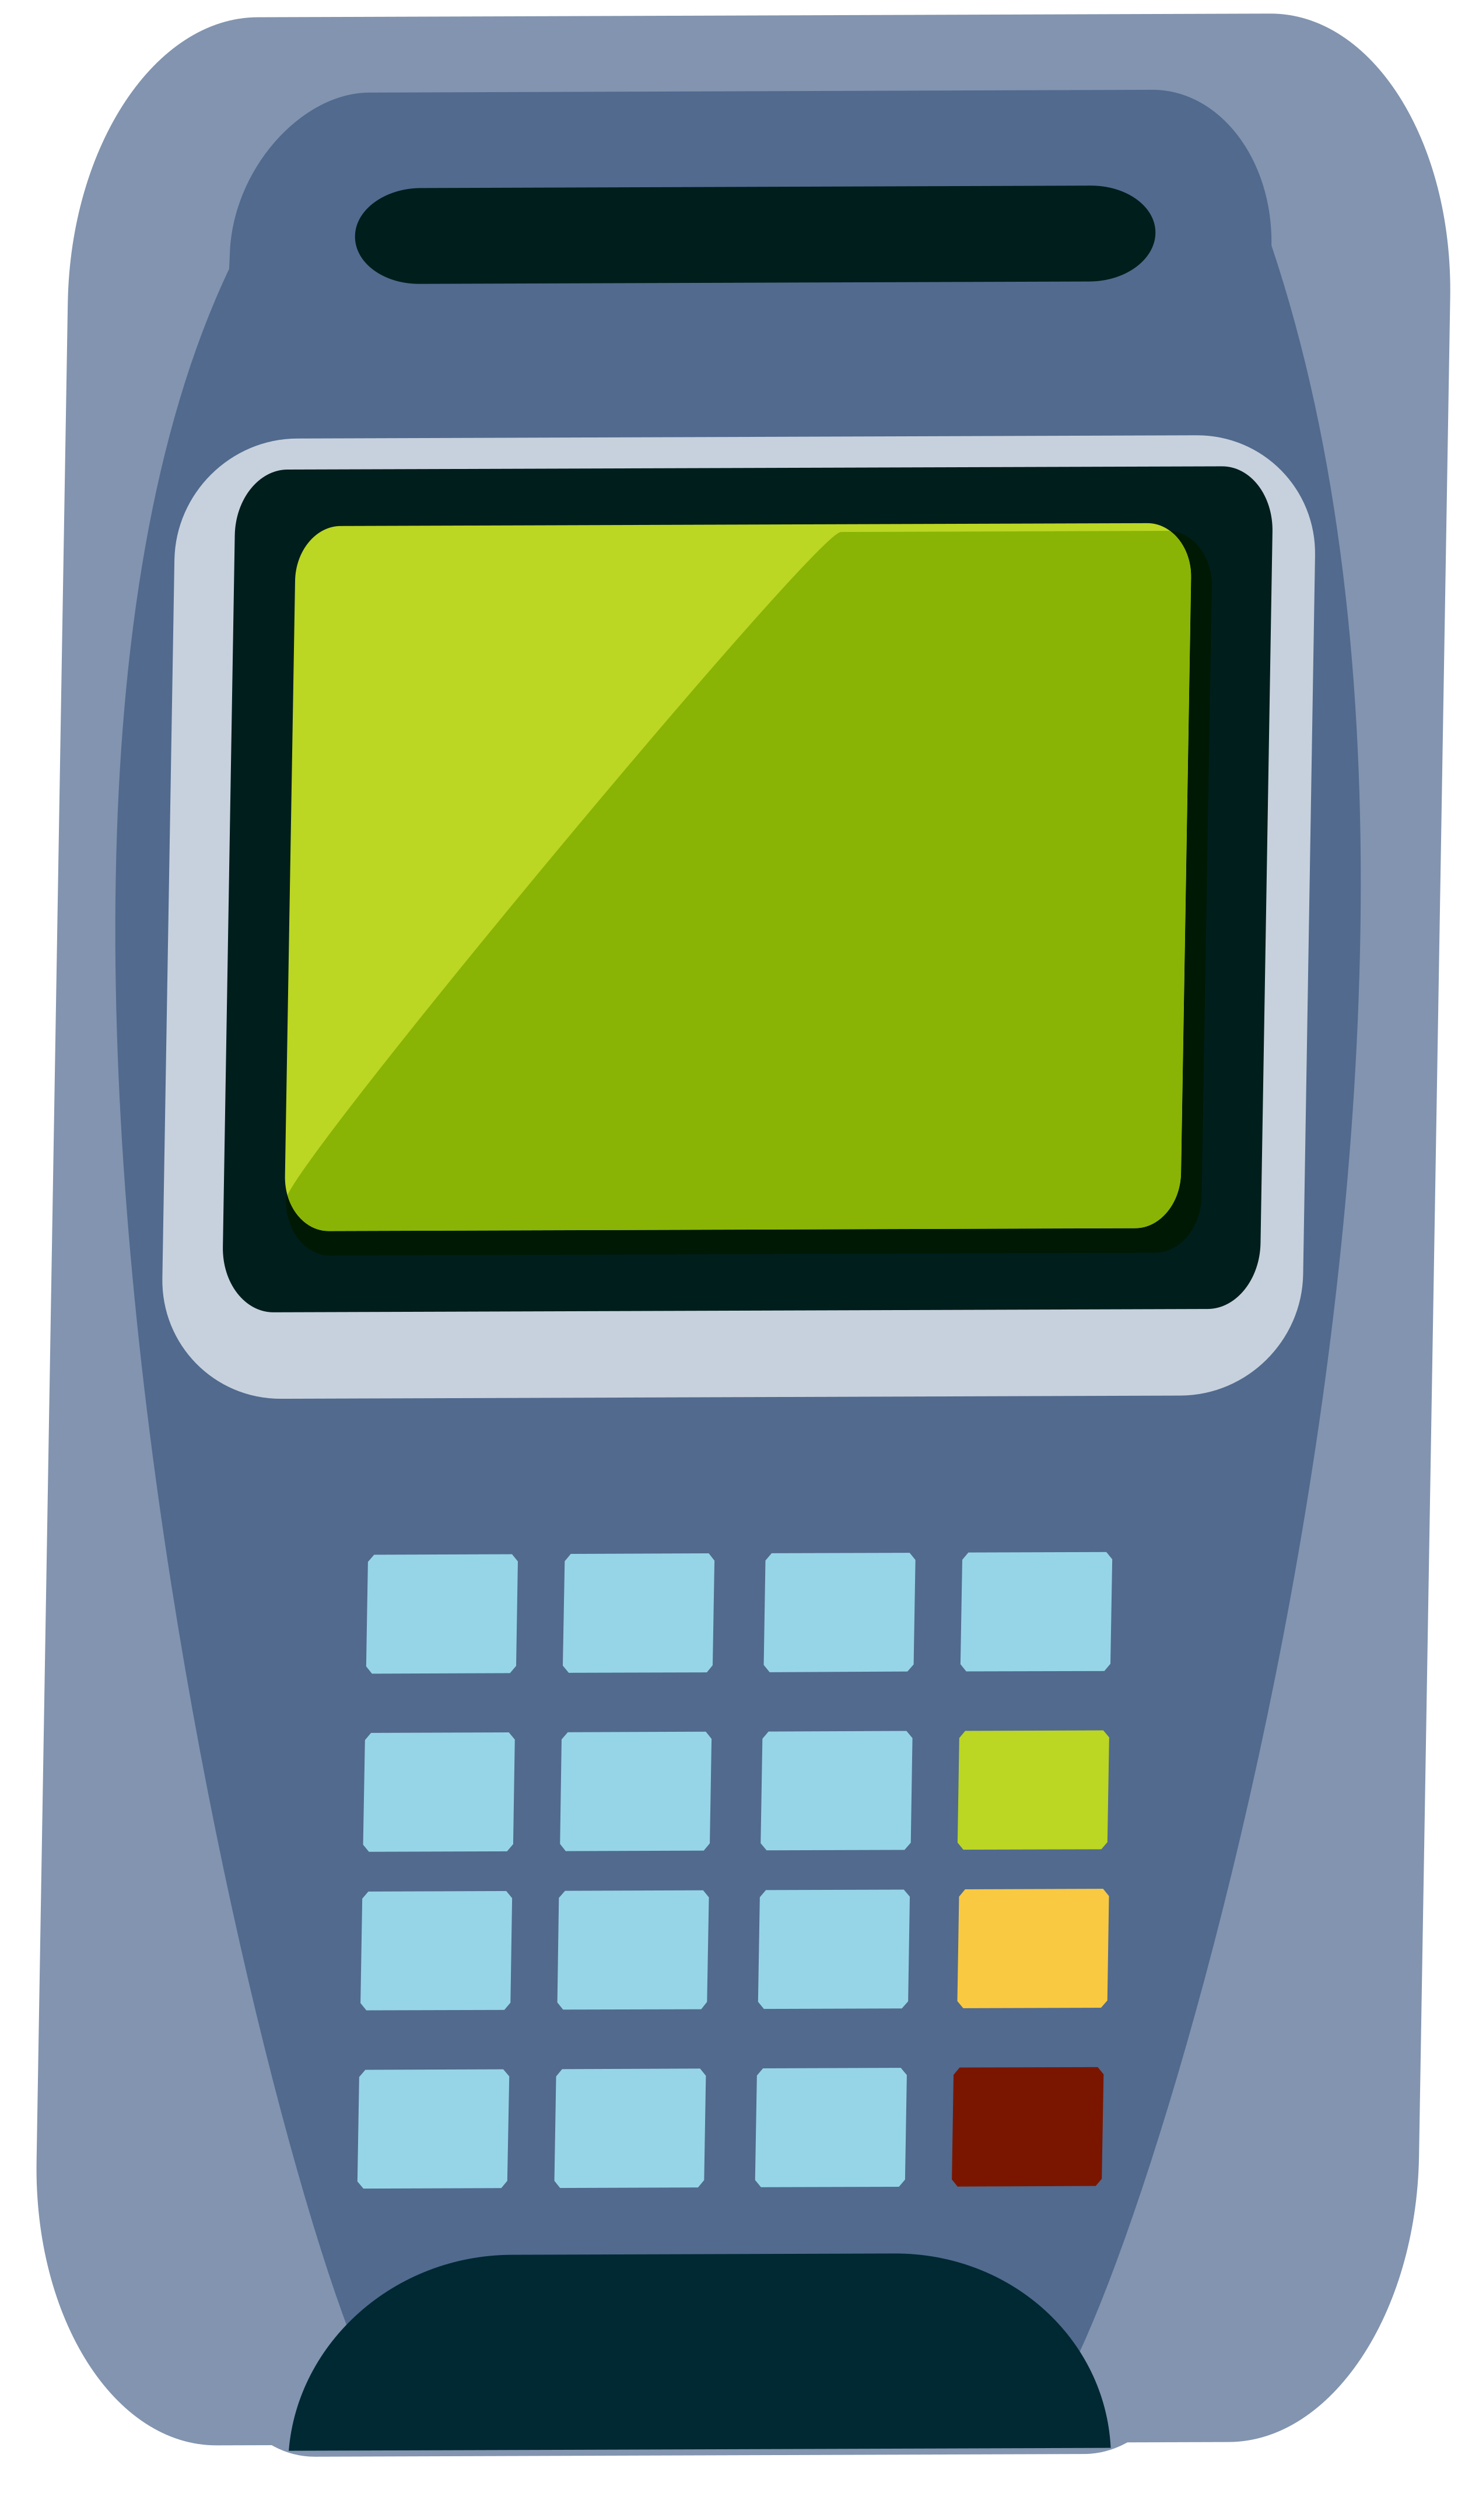 <?xml version="1.0" encoding="UTF-8" standalone="no"?><!DOCTYPE svg PUBLIC "-//W3C//DTD SVG 1.1//EN" "http://www.w3.org/Graphics/SVG/1.1/DTD/svg11.dtd"><svg width="100%" height="100%" viewBox="0 0 28 48" version="1.1" xmlns="http://www.w3.org/2000/svg" xmlns:xlink="http://www.w3.org/1999/xlink" xml:space="preserve" xmlns:serif="http://www.serif.com/" style="fill-rule:evenodd;clip-rule:evenodd;stroke-linejoin:round;stroke-miterlimit:2;"><g><path d="M27.251,41.407c-0.051,3.018 -1.687,5.471 -3.649,5.483l-19.435,0.064c-1.961,0.009 -3.514,-2.433 -3.465,-5.452l0.6,-35.689c0.053,-3.022 1.687,-5.478 3.649,-5.482l19.436,-0.07c1.962,-0.009 3.515,2.438 3.463,5.457l-0.599,35.689Z" style="fill:#8294af;fill-rule:nonzero;"/><path d="M7.29,46.068l-1.388,-0.788l0.045,-2.783c0.533,1.774 1.011,3.035 1.343,3.571Z" style="fill:#0a4f72;fill-rule:nonzero;"/><path d="M22.897,44.555c-0.024,1.412 -0.954,2.56 -2.075,2.565l-14.777,0.052c-1.121,0.002 -2.011,-1.138 -1.987,-2.55c0.023,-1.41 0.953,-2.561 2.074,-2.564l14.777,-0.053c1.122,-0.002 2.01,1.14 1.988,2.55Z" style="fill:#8294af;fill-rule:nonzero;"/><path d="M24.418,4.714c5.276,15.736 -3.185,41.619 -4.481,41.624l-12.354,0.019c-1.299,0.004 -9.088,-28.75 -3.183,-41.192l0.012,-0.243c0.03,-1.658 1.376,-3.139 2.674,-3.144l15.034,-0.054c1.296,-0.007 2.326,1.331 2.298,2.99Z" style="fill:#516a8e;fill-rule:nonzero;"/><path d="M22.19,4.477c-0.01,0.511 -0.578,0.926 -1.269,0.928l-12.869,0.046c-0.692,0.002 -1.242,-0.408 -1.234,-0.918c0.006,-0.505 0.573,-0.92 1.262,-0.922l12.871,-0.047c0.692,0 1.248,0.409 1.239,0.913Z" style="fill:#001e1c;fill-rule:nonzero;"/><g><path d="M17.546,31.959l-0.119,0.136l-2.647,0.014l-0.113,-0.14l0.033,-2.005l0.119,-0.14l2.65,-0.008l0.111,0.137l-0.034,2.006Z" style="fill:#96d5e7;fill-rule:nonzero;"/><path d="M21.325,31.947l-0.117,0.139l-2.652,0.007l-0.111,-0.138l0.035,-2.005l0.117,-0.14l2.649,-0.009l0.114,0.139l-0.035,2.007Z" style="fill:#96d5e7;fill-rule:nonzero;"/><path d="M9.912,31.987l-0.118,0.139l-2.65,0.011l-0.112,-0.14l0.034,-2.007l0.119,-0.137l2.648,-0.01l0.112,0.138l-0.033,2.006Z" style="fill:#96d5e7;fill-rule:nonzero;"/><path d="M13.686,31.975l-0.112,0.137l-2.652,0.008l-0.114,-0.138l0.037,-2.005l0.117,-0.14l2.649,-0.011l0.11,0.14l-0.035,2.009Z" style="fill:#96d5e7;fill-rule:nonzero;"/><path d="M17.491,35.382l-0.12,0.138l-2.649,0.009l-0.114,-0.136l0.034,-2.007l0.117,-0.138l2.649,-0.012l0.115,0.138l-0.032,2.008Z" style="fill:#96d5e7;fill-rule:nonzero;"/><path d="M21.267,35.372l-0.117,0.136l-2.65,0.008l-0.111,-0.136l0.033,-2.008l0.115,-0.137l2.651,-0.01l0.113,0.136l-0.034,2.011Z" style="fill:#bbd623;fill-rule:nonzero;"/><path d="M9.855,35.41l-0.118,0.138l-2.652,0.009l-0.112,-0.137l0.036,-2.008l0.116,-0.138l2.647,-0.01l0.115,0.138l-0.032,2.008Z" style="fill:#96d5e7;fill-rule:nonzero;"/><path d="M13.631,35.395l-0.116,0.139l-2.651,0.01l-0.109,-0.138l0.03,-2.007l0.119,-0.138l2.65,-0.011l0.111,0.138l-0.034,2.007Z" style="fill:#96d5e7;fill-rule:nonzero;"/><path d="M17.44,38.428l-0.121,0.137l-2.649,0.009l-0.112,-0.137l0.034,-2.008l0.117,-0.137l2.648,-0.009l0.115,0.135l-0.032,2.01Z" style="fill:#96d5e7;fill-rule:nonzero;"/><path d="M9.803,38.454l-0.118,0.139l-2.649,0.008l-0.113,-0.139l0.034,-2.006l0.117,-0.136l2.648,-0.01l0.113,0.137l-0.032,2.007Z" style="fill:#96d5e7;fill-rule:nonzero;"/><path d="M13.578,38.439l-0.112,0.141l-2.653,0.007l-0.11,-0.138l0.03,-2.008l0.119,-0.135l2.651,-0.01l0.111,0.136l-0.036,2.007Z" style="fill:#96d5e7;fill-rule:nonzero;"/><path d="M17.381,41.851l-0.118,0.138l-2.649,0.008l-0.113,-0.138l0.035,-2.006l0.116,-0.138l2.647,-0.01l0.116,0.139l-0.034,2.007Z" style="fill:#96d5e7;fill-rule:nonzero;"/><path d="M21.159,41.836l-0.117,0.137l-2.653,0.012l-0.109,-0.136l0.032,-2.01l0.117,-0.14l2.652,-0.008l0.113,0.139l-0.035,2.006Z" style="fill:#7a1600;fill-rule:nonzero;"/><path d="M9.742,41.875l-0.116,0.139l-2.647,0.01l-0.115,-0.137l0.034,-2.006l0.118,-0.138l2.649,-0.01l0.115,0.136l-0.038,2.006Z" style="fill:#96d5e7;fill-rule:nonzero;"/><path d="M13.522,41.862l-0.117,0.14l-2.649,0.01l-0.11,-0.138l0.034,-2.004l0.115,-0.14l2.649,-0.011l0.112,0.138l-0.034,2.005Z" style="fill:#96d5e7;fill-rule:nonzero;"/><path d="M21.266,38.412l-0.122,0.139l-2.646,0.009l-0.113,-0.136l0.033,-2.006l0.117,-0.141l2.649,-0.01l0.113,0.14l-0.031,2.005Z" style="fill:#f9c941;fill-rule:nonzero;"/></g><path d="M25.026,24.466c-0.021,1.282 -1.078,2.326 -2.358,2.331l-17.272,0.061c-1.281,0.004 -2.3,-1.034 -2.278,-2.315l0.232,-13.791c0.022,-1.282 1.079,-2.327 2.356,-2.332l17.271,-0.062c1.28,-0.005 2.302,1.034 2.278,2.313l-0.229,13.795Z" style="fill:#c7d1dd;fill-rule:nonzero;"/><path d="M24.208,23.869c-0.012,0.698 -0.468,1.262 -1.014,1.265l-17.943,0.064c-0.546,0 -0.984,-0.559 -0.971,-1.259l0.229,-13.659c0.012,-0.698 0.465,-1.262 1.012,-1.264l17.943,-0.062c0.549,-0.004 0.985,0.557 0.973,1.255l-0.229,13.66Z" style="fill:#001e1c;fill-rule:nonzero;"/><path d="M22.681,22.525c-0.01,0.579 -0.403,1.055 -0.874,1.058l-15.493,0.055c-0.475,0 -0.85,-0.471 -0.841,-1.053l0.194,-11.427c0.007,-0.58 0.399,-1.056 0.874,-1.058l15.493,-0.055c0.47,0 0.851,0.471 0.84,1.05l-0.193,11.43Z" style="fill:#bbd623;fill-rule:nonzero;"/><path d="M21.331,47.002c-0.104,-2.091 -1.914,-3.742 -4.16,-3.732l-7.342,0.025c-2.249,0.007 -4.114,1.674 -4.284,3.763l15.786,-0.056Z" style="fill:#002933;fill-rule:nonzero;"/><path d="M22.583,23.934c-0.121,0.076 -0.258,0.12 -0.402,0.119l-15.833,0.056c-0.482,0.004 -0.867,-0.481 -0.855,-1.076c0,-0.018 0.01,-0.045 0.027,-0.083c0.114,0.402 0.424,0.689 0.794,0.688l15.493,-0.055c0.139,-0.001 0.272,-0.043 0.389,-0.117c0.281,-0.176 0.478,-0.533 0.485,-0.941l0.193,-11.43c0.008,-0.381 -0.156,-0.716 -0.402,-0.9c0.458,0.036 0.814,0.501 0.8,1.072l-0.195,11.705c-0.007,0.417 -0.207,0.782 -0.494,0.962Z" style="fill:#001904;fill-rule:nonzero;"/><path d="M22.196,23.466c-0.117,0.074 -0.25,0.116 -0.389,0.117l-15.493,0.055c-0.37,0.001 -0.68,-0.286 -0.794,-0.688c0.558,-1.193 9.666,-12.142 10.572,-12.711c0.025,-0.015 0.043,-0.023 0.055,-0.024l6.268,-0.022c0.019,0 0.038,0 0.057,0.002c0.246,0.184 0.41,0.519 0.402,0.9l-0.193,11.43c-0.007,0.408 -0.204,0.765 -0.485,0.941Z" style="fill:#89b405;fill-rule:nonzero;"/></g></svg>